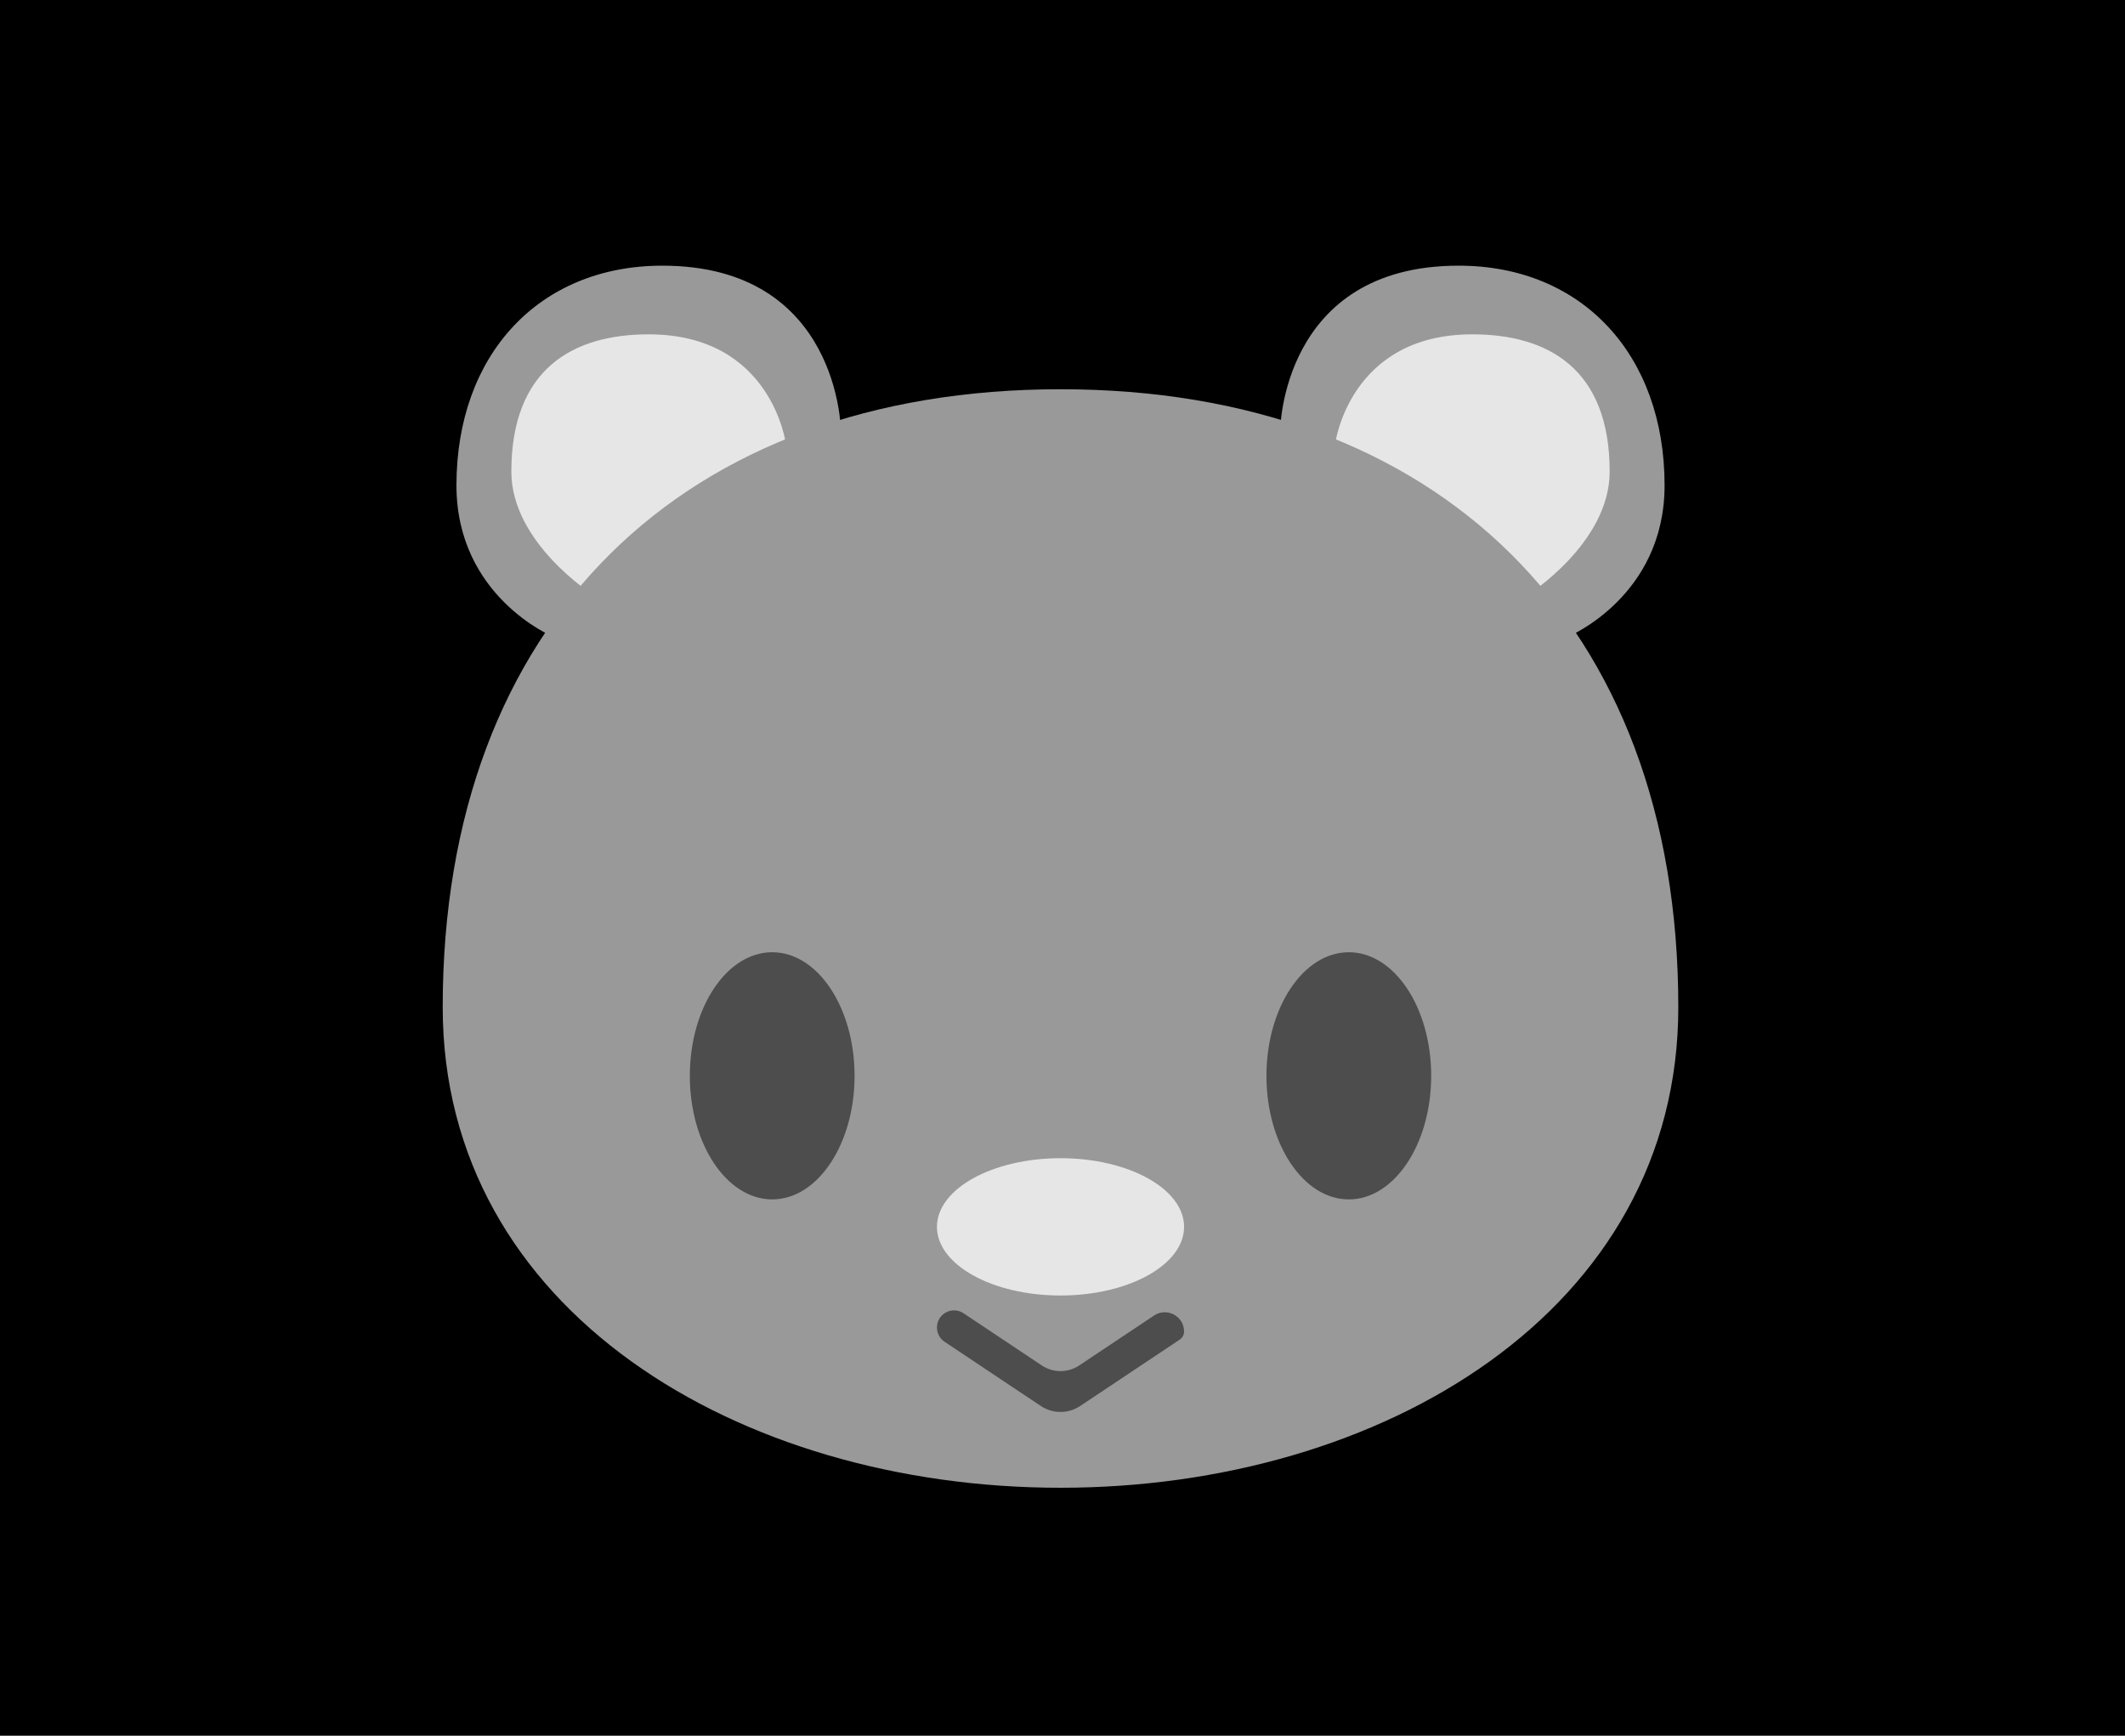 <svg width="120" height="98" viewBox="0 0 120 98" fill="none" xmlns="http://www.w3.org/2000/svg">
<rect width="120" height="98" fill="black"/>
<path d="M88.573 35.933C88.573 35.933 94 33.678 94 27.404C94 20.039 89.348 15 82.371 15C72.362 15 72.292 24.303 72.292 24.303L88.573 35.933Z" fill="#999999"/>
<path d="M90.899 26.629C90.899 30.68 86.248 33.607 86.248 33.607L75.394 25.079C75.394 25.079 76.168 18.877 83.146 18.877C87.41 18.877 90.899 20.815 90.899 26.629Z" fill="#E6E6E6"/>
<path d="M31.203 35.933C31.203 35.933 25.776 33.678 25.776 27.404C25.776 20.039 30.427 15 37.405 15C47.413 15 47.483 24.303 47.483 24.303L31.203 35.933Z" fill="#999999"/>
<path d="M28.876 26.629C28.876 30.68 33.528 33.607 33.528 33.607L44.382 25.079C44.382 25.079 43.607 18.877 36.629 18.877C32.365 18.877 28.876 20.815 28.876 26.629Z" fill="#E6E6E6"/>
<path d="M94.775 56.865C94.775 73.992 78.033 84 59.888 84C41.742 84 25 73.992 25 56.865C25 35.087 38.641 21.977 59.888 21.977C81.134 21.977 94.775 35.087 94.775 56.865Z" fill="#999999"/>
<ellipse cx="59.888" cy="69.269" rx="6.978" ry="3.876" fill="#E6E6E6"/>
<path d="M52.91 74.954C52.91 74.181 53.772 73.72 54.414 74.149L58.831 77.094C59.471 77.52 60.304 77.52 60.944 77.094L65.172 74.275C65.896 73.792 66.865 74.311 66.865 75.18V75.18C66.865 75.362 66.774 75.532 66.623 75.633L60.997 79.384C60.325 79.832 59.45 79.832 58.778 79.384L53.341 75.759C53.072 75.58 52.91 75.278 52.91 74.954V74.954Z" fill="#4D4D4D"/>
<path d="M48.258 60.742C48.258 64.595 46.176 67.719 43.607 67.719C41.038 67.719 38.955 64.595 38.955 60.742C38.955 56.888 41.038 53.764 43.607 53.764C46.176 53.764 48.258 56.888 48.258 60.742Z" fill="#4D4D4D"/>
<path d="M80.82 60.742C80.82 64.595 78.737 67.719 76.168 67.719C73.599 67.719 71.517 64.595 71.517 60.742C71.517 56.888 73.599 53.764 76.168 53.764C78.737 53.764 80.82 56.888 80.82 60.742Z" fill="#4D4D4D"/>
</svg>
